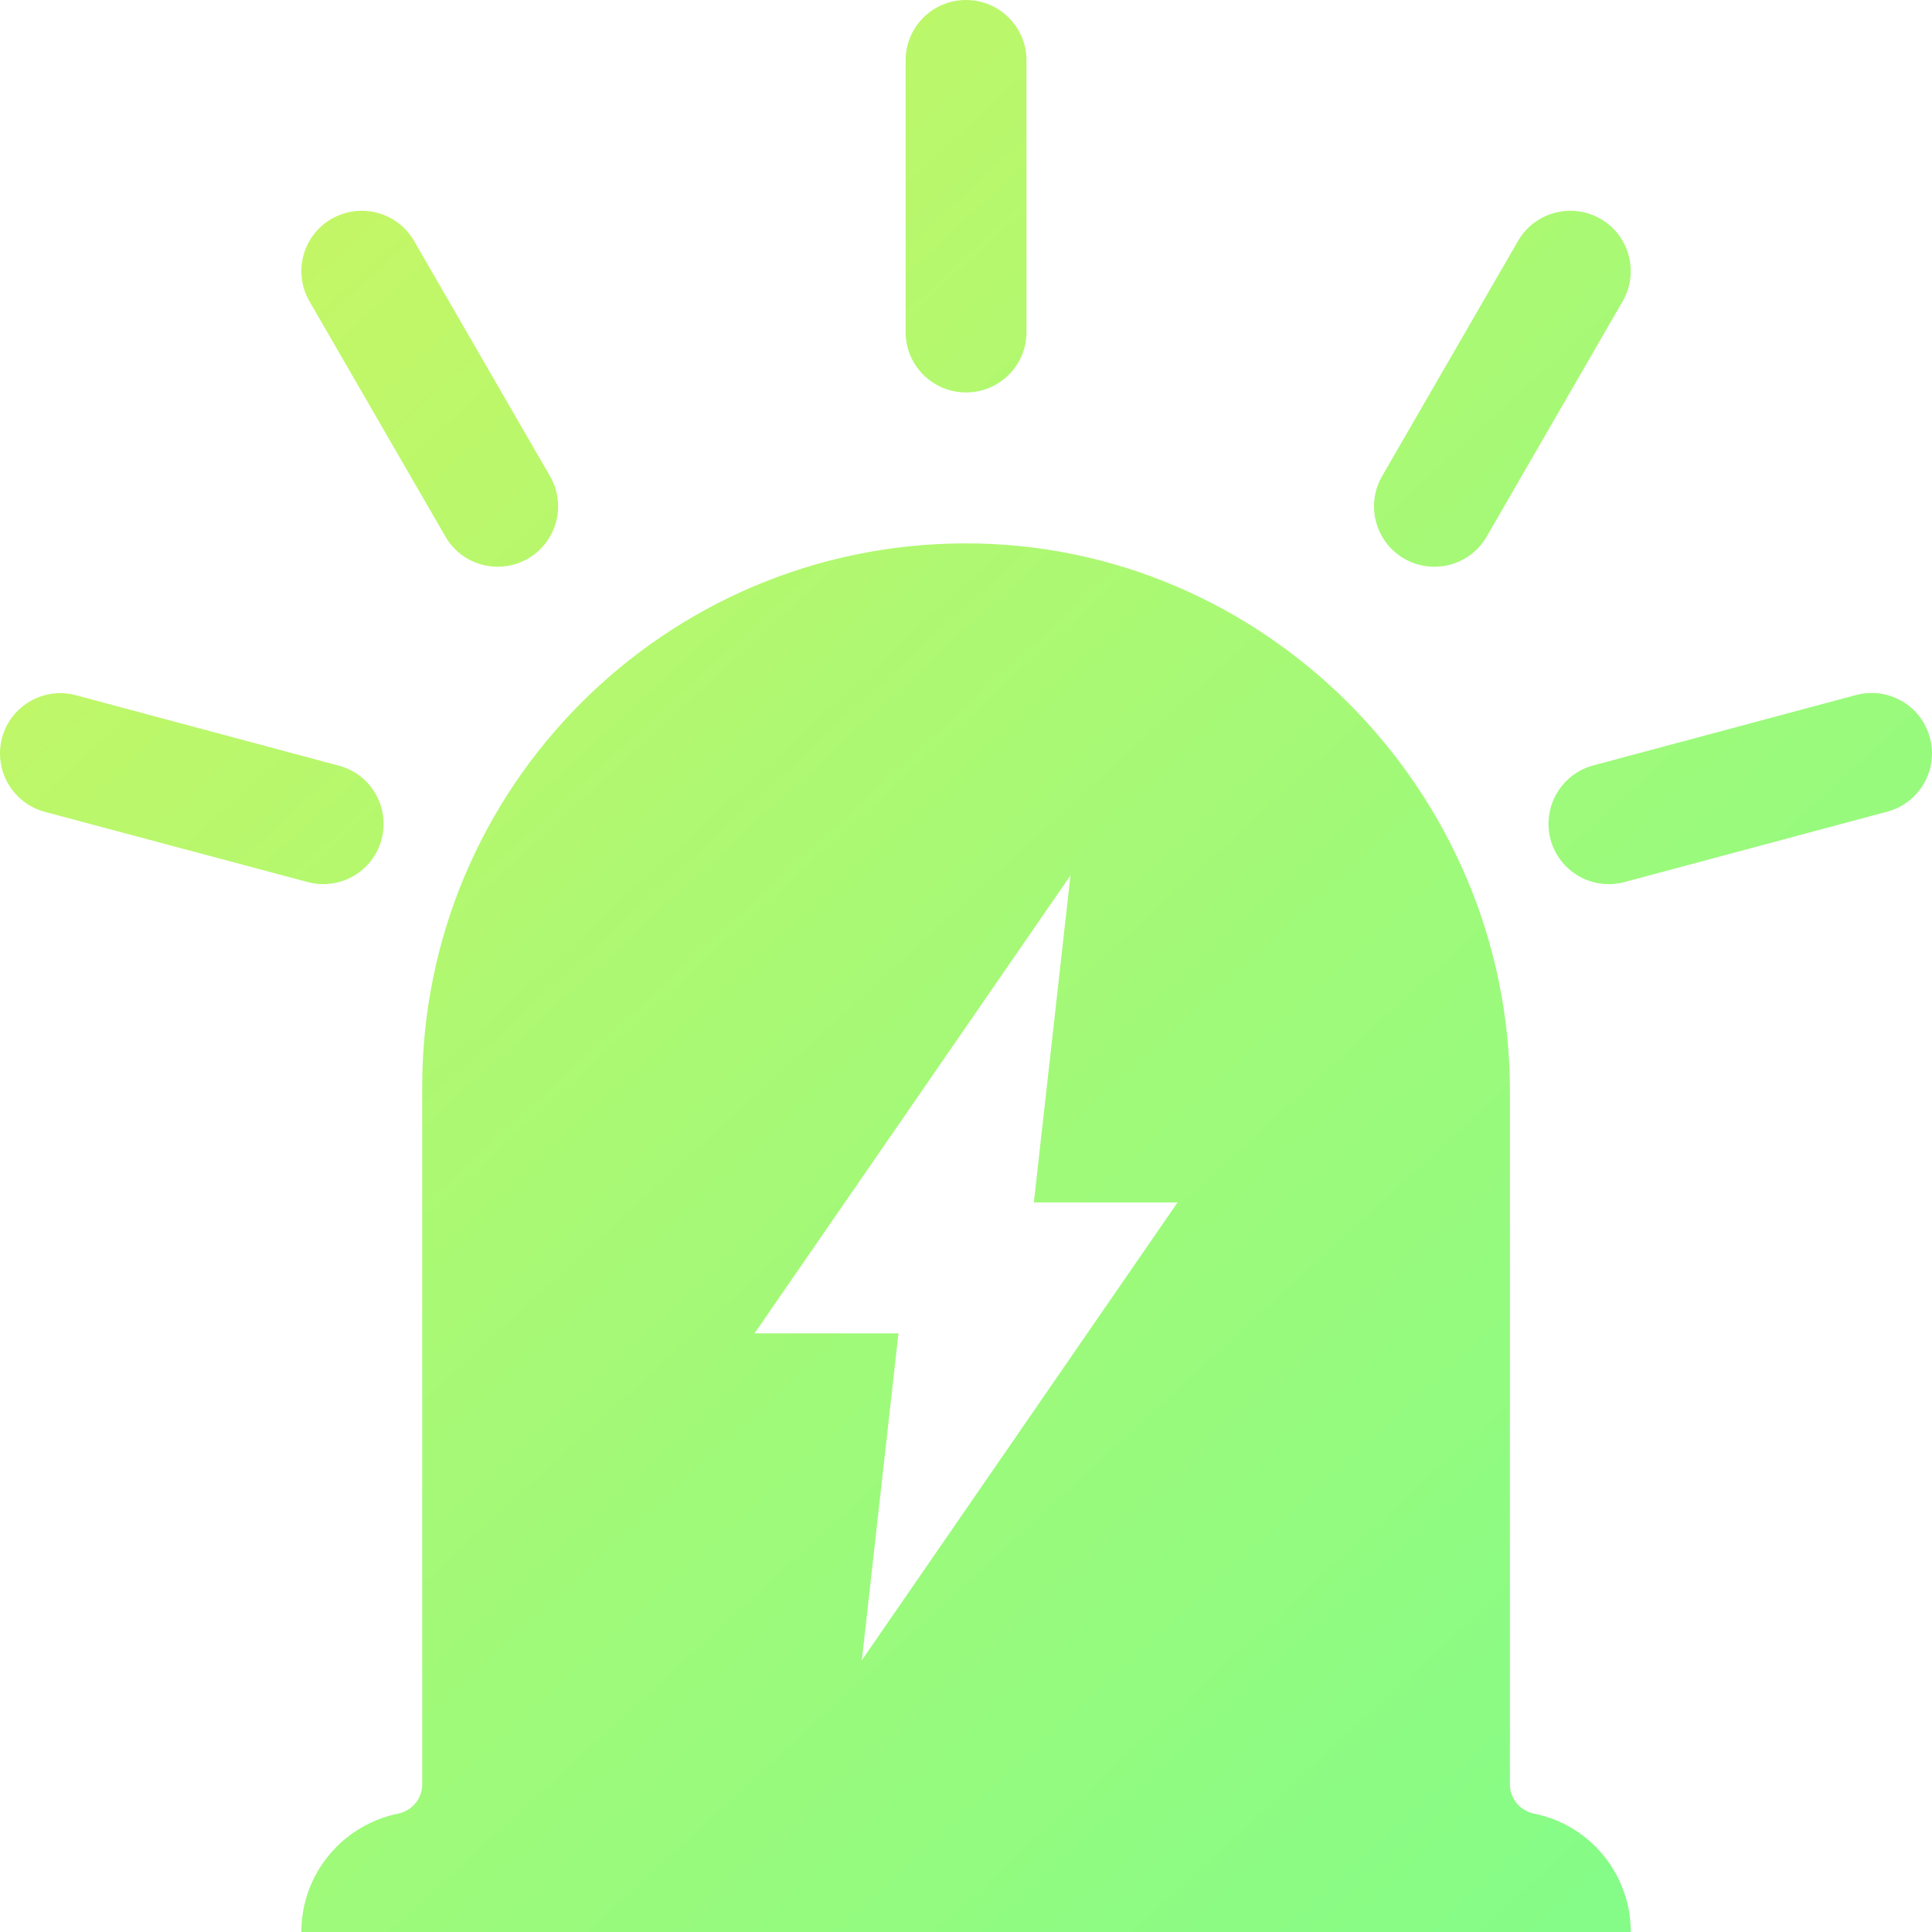 <?xml version="1.0" encoding="UTF-8"?>
<svg width="83px" height="83px" viewBox="0 0 83 83" version="1.1" xmlns="http://www.w3.org/2000/svg" xmlns:xlink="http://www.w3.org/1999/xlink">
    <title>4-1-报警-选中</title>
    <defs>
        <linearGradient x1="12.687%" y1="5.078%" x2="104.603%" y2="105.081%" id="linearGradient-1">
            <stop stop-color="#C8F664" offset="0%"></stop>
            <stop stop-color="#79FD8D" offset="100%"></stop>
        </linearGradient>
    </defs>
    <g id="页面-1" stroke="none" stroke-width="1" fill="none" fill-rule="evenodd">
        <g id="切图" transform="translate(-720, -1597)" fill="url(#linearGradient-1)" fill-rule="nonzero">
            <g id="编组" transform="translate(41, 103)">
                <path d="M747.542,1573.328 C746.836,1572.623 745.928,1572.121 744.914,1571.918 C744.305,1571.796 743.867,1571.278 743.867,1570.662 L743.867,1540.866 C743.867,1527.978 733.312,1517.295 720.413,1517.344 C707.554,1517.392 697.138,1527.824 697.138,1540.688 L697.138,1570.662 C697.138,1571.278 696.7,1571.796 696.091,1571.918 C693.722,1572.404 691.946,1574.495 691.946,1577 L749.059,1577 C749.059,1575.565 748.475,1574.268 747.542,1573.328 Z M724.989,1531.609 L723.415,1545.656 L729.589,1545.656 L716.024,1565.328 L717.598,1551.281 L711.416,1551.281 L724.989,1531.609 Z M720.502,1510.859 C719.066,1510.859 717.906,1509.7 717.906,1508.266 L717.906,1496.594 C717.906,1495.159 719.066,1494 720.502,1494 C721.938,1494 723.098,1495.159 723.098,1496.594 L723.098,1508.266 C723.098,1509.7 721.938,1510.859 720.502,1510.859 Z M701.681,1518 C700.44,1518.714 698.849,1518.292 698.136,1517.052 L692.294,1506.944 C691.58,1505.704 692.002,1504.116 693.244,1503.402 C694.485,1502.689 696.075,1503.111 696.789,1504.351 L702.63,1514.458 C703.344,1515.698 702.922,1517.279 701.681,1518 Z M739.324,1518 C740.565,1518.714 742.155,1518.292 742.869,1517.052 L748.71,1506.944 C749.424,1505.704 749.002,1504.116 747.761,1503.402 C746.52,1502.689 744.93,1503.111 744.216,1504.351 L738.375,1514.458 C737.661,1515.698 738.083,1517.279 739.324,1518 Z M695.393,1530.061 C695.02,1531.447 693.601,1532.266 692.213,1531.893 L680.928,1528.878 C679.541,1528.505 678.722,1527.087 679.087,1525.7 C679.46,1524.314 680.88,1523.496 682.267,1523.869 L693.552,1526.892 C694.939,1527.257 695.758,1528.675 695.393,1530.061 L695.393,1530.061 Z M745.611,1530.061 C745.985,1531.447 747.404,1532.266 748.792,1531.893 L760.076,1528.87 C761.464,1528.497 762.283,1527.078 761.91,1525.692 C761.537,1524.306 760.117,1523.488 758.73,1523.861 L747.445,1526.884 C746.066,1527.257 745.246,1528.675 745.611,1530.061 Z" id="4-1-报警-选中"></path>
            </g>
        </g>
    </g>
</svg>